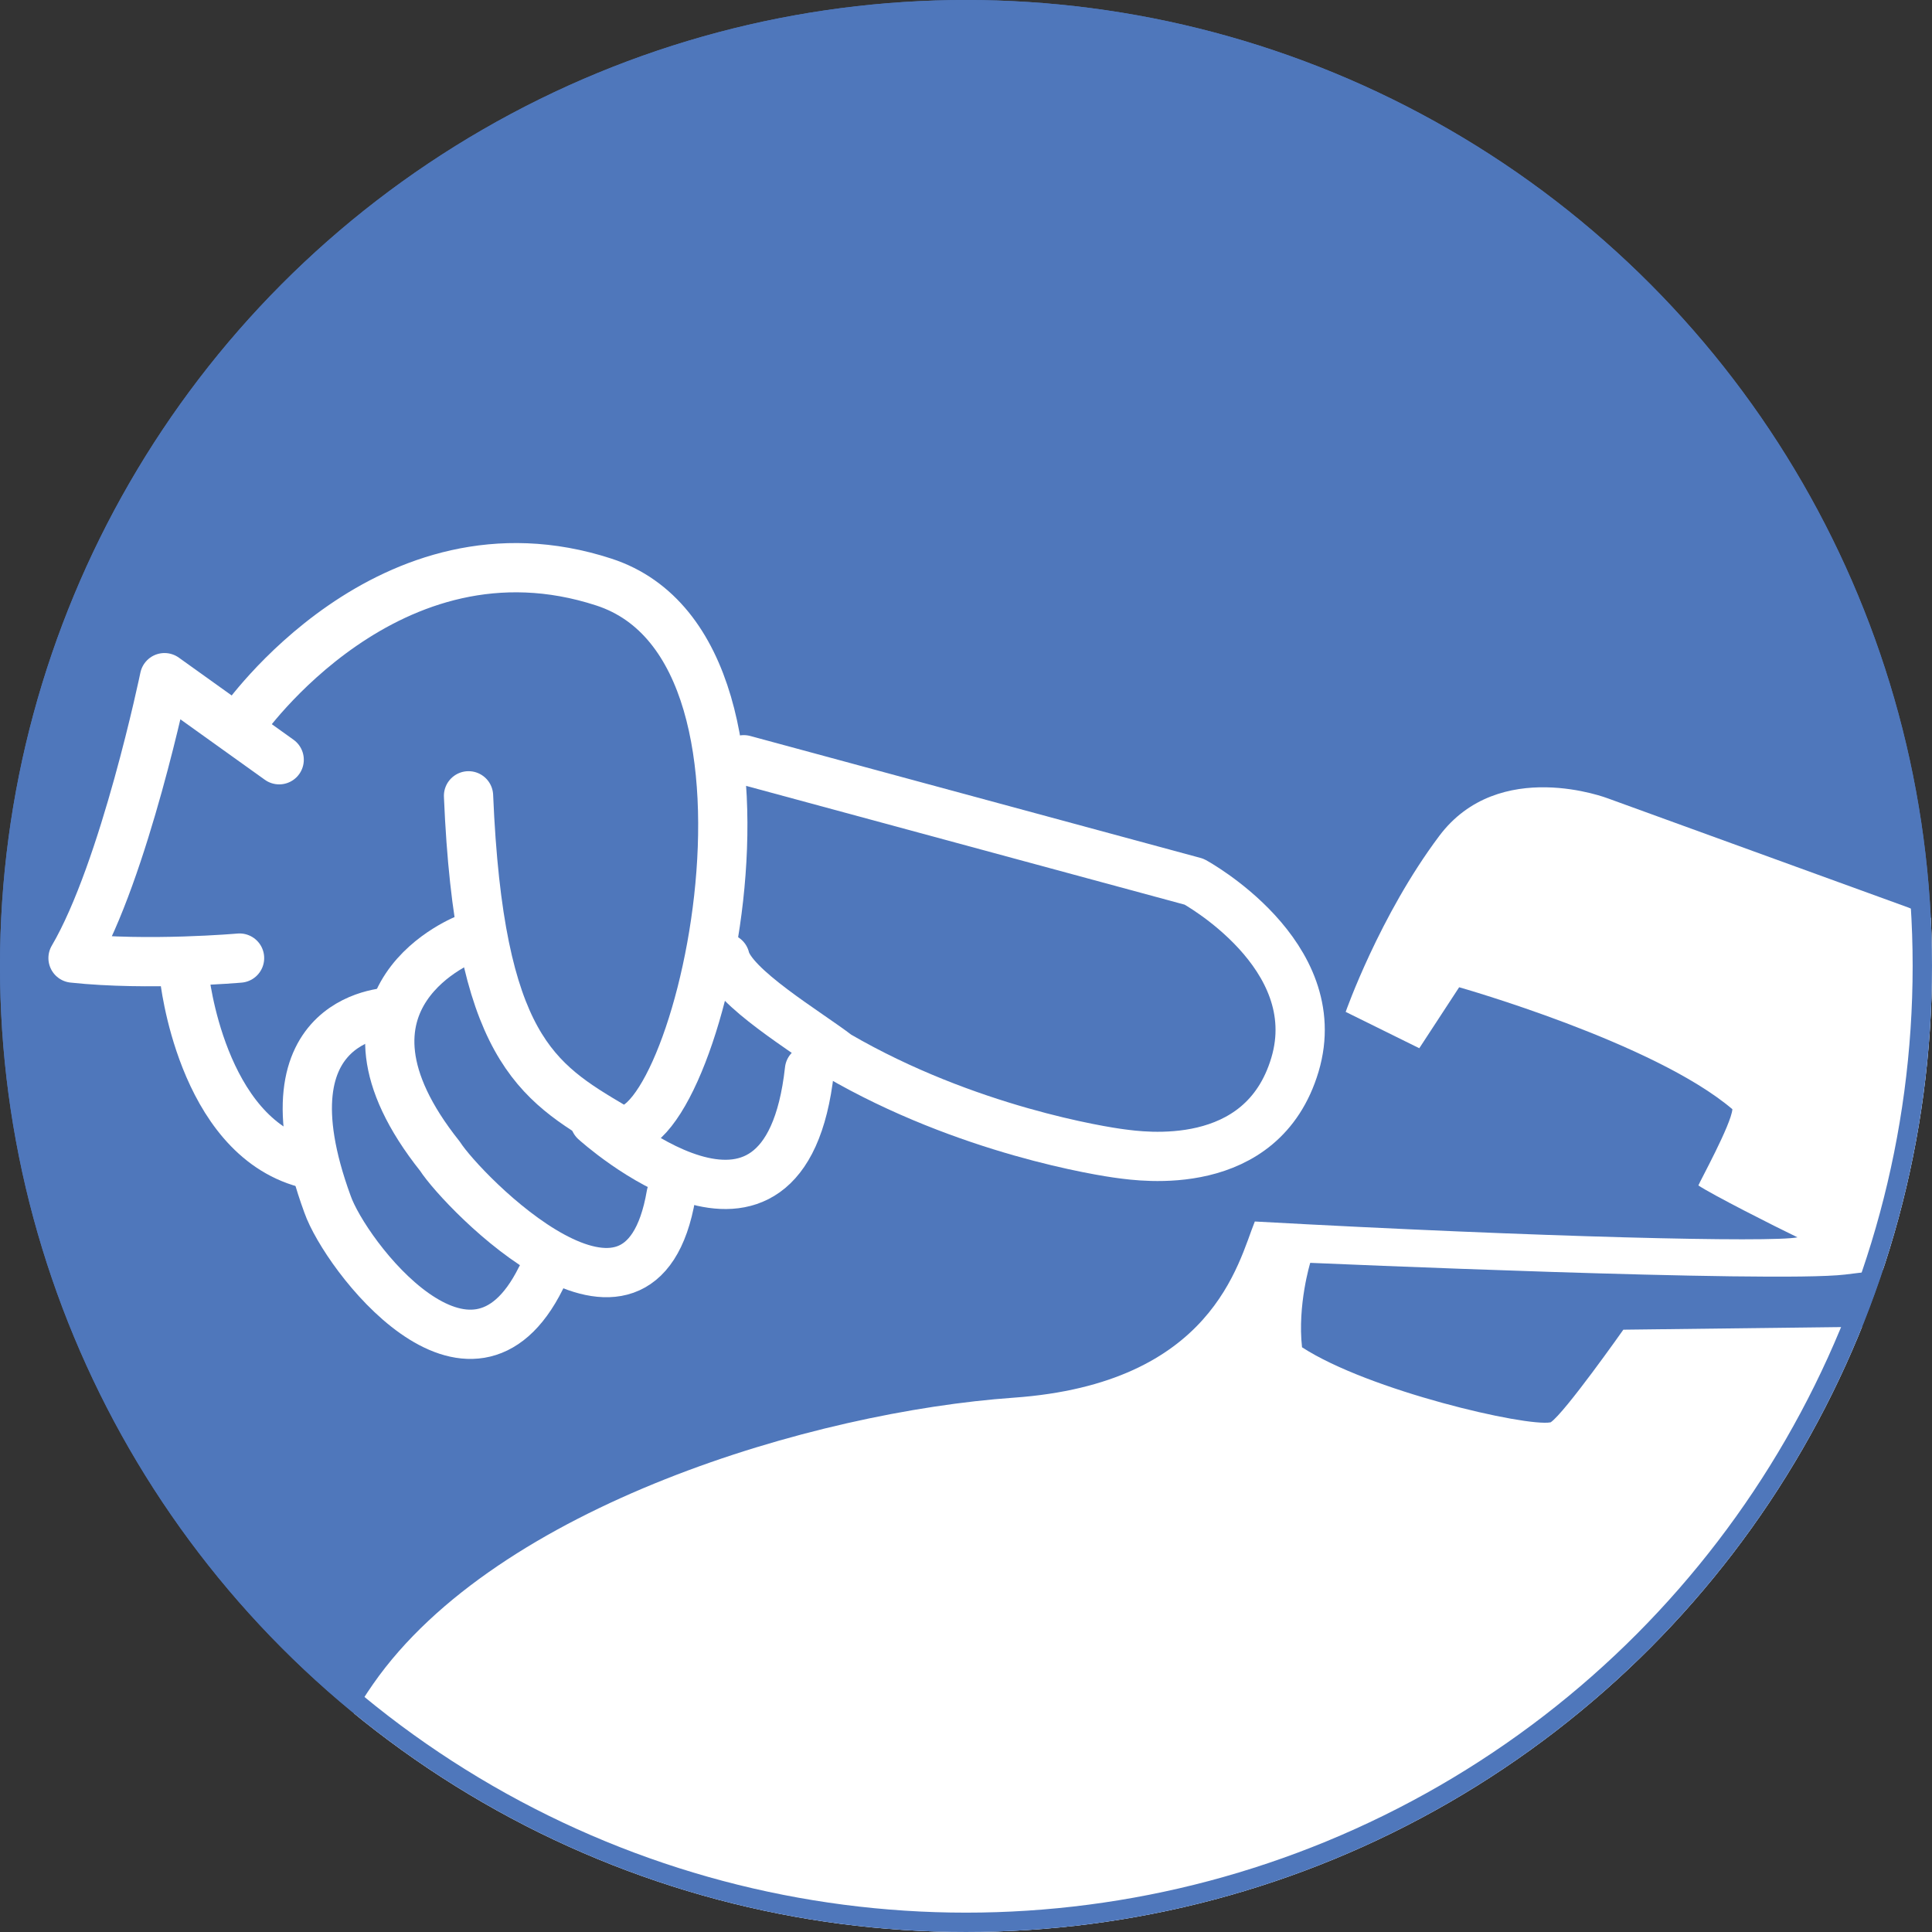 <?xml version="1.0" encoding="utf-8"?>
<!-- Generator: Adobe Illustrator 16.0.0, SVG Export Plug-In . SVG Version: 6.00 Build 0)  -->
<!DOCTYPE svg PUBLIC "-//W3C//DTD SVG 1.1//EN" "http://www.w3.org/Graphics/SVG/1.1/DTD/svg11.dtd">
<svg version="1.1" xmlns="http://www.w3.org/2000/svg" xmlns:xlink="http://www.w3.org/1999/xlink" x="0px" y="0px"
	 width="562.521px" height="562.52px" viewBox="0 0 562.521 562.52" enable-background="new 0 0 562.521 562.52"
	 xml:space="preserve">
<rect x="0" y="0" width="562.521" height="562.52" fill="#333333" stroke="none"/>
<g id="Layer_3">
	<g>
		<g id="Insert_Finger_6_">
			<defs>
				<circle id="SVGID_1_" cx="281.26" cy="281.26" r="281.26"/>
			</defs>
			<clipPath id="SVGID_2_">
				<use xlink:href="#SVGID_1_"  overflow="visible"/>
			</clipPath>
			<circle clip-path="url(#SVGID_2_)" fill="#4F77BB" cx="281.26" cy="281.26" r="281.26"/>
			<path id="Machine" clip-path="url(#SVGID_2_)" fill="#FFFFFF" d="M555.617,264.23l-87.408-31.753
				c0,0-31.752-12.292-49.166,10.926c-17.414,23.219-27.236,51.216-27.236,51.216l21.432,10.585l11.608-17.755
				c0,0,56.678,16.047,79.555,35.509c-0.34,4.439-9.559,21.17-9.9,22.194c4.097,2.732,21.938,11.779,28.851,15.107
				c-7.426,1.538-74.52,0-158-4.608c-4.866,12.036-12.206,47.205-70.252,51.302c-58.044,4.098-150.233,31.412-186.425,83.311
				c-36.193,51.899-33.461,127.015-9.559,169.353c23.9,42.339,205.545,64.875,243.104,61.459
				c37.559-3.414,234.909-116.771,250.616-146.819c15.705-30.045,32.778-163.206,29.706-174.474
				c-3.073-11.268-8.538-14.34-8.538-14.34l-141.354,1.708c0,0-17.071,24.242-21.17,26.974c-7.17,1.367-52.923-9.219-72.385-21.852
				c-1.365-12.291,2.39-24.583,2.39-24.583s134.827,5.89,155.696,3.414c0,0,40.46-4.608,48.144-8.876
				C593.005,357.955,606.493,283.863,555.617,264.23z"/>
			<g id="Finger" clip-path="url(#SVGID_2_)">
				
					<path fill="none" stroke="#FFFFFF" stroke-width="14.341" stroke-linecap="round" stroke-linejoin="round" stroke-miterlimit="10" d="
					M216.569,221.209l131.112,35.51c0,0,38.924,21.169,29.363,53.264c-9.56,32.096-45.068,26.632-50.531,25.95
					c-5.464-0.683-45.071-6.828-82.63-28.681c-8.876-6.829-30.728-19.718-32.778-28.296"/>
				
					<path fill="none" stroke="#FFFFFF" stroke-width="14.341" stroke-linecap="round" stroke-linejoin="round" stroke-miterlimit="10" d="
					M81.286,221.209l-33.389-23.9c0,0-11.608,56.081-26.632,81.646c21.853,2.346,48.485,0,48.485,0"/>
				
					<path fill="none" stroke="#FFFFFF" stroke-width="14.341" stroke-linecap="round" stroke-linejoin="round" stroke-miterlimit="10" d="
					M70.604,210.198c0,0,42.508-61.202,105.248-40.716c62.74,20.486,25.352,172.022,2.818,158.706
					c-22.536-13.315-39.181-23.497-42.253-96.479"/>
				
					<path fill="none" stroke="#FFFFFF" stroke-width="14.341" stroke-linecap="round" stroke-linejoin="round" stroke-miterlimit="10" d="
					M53.703,284.376c0,0,4.78,46.094,35.168,54.288"/>
				
					<path fill="none" stroke="#FFFFFF" stroke-width="14.341" stroke-linecap="round" stroke-linejoin="round" stroke-miterlimit="10" d="
					M114.479,294.619c0,0-39.608-0.001-19.122,55.995c5.122,14.683,41.658,62.825,62.144,21.511"/>
				
					<path fill="none" stroke="#FFFFFF" stroke-width="14.341" stroke-linecap="round" stroke-linejoin="round" stroke-miterlimit="10" d="
					M136.331,273.109c0,0-45.412,16.9-8.195,63.592c6.486,10.158,58.33,63.511,67.264,11.183"/>
				
					<path fill="none" stroke="#FFFFFF" stroke-width="14.341" stroke-linecap="round" stroke-linejoin="round" stroke-miterlimit="10" d="
					M173.206,326.373c0,0,55.313,50.192,62.484-14.852"/>
			</g>
			
				<circle id="Outline_3_" clip-path="url(#SVGID_2_)" fill="none" stroke="#4F77BB" stroke-width="11.268" stroke-miterlimit="10" cx="281.26" cy="281.26" r="281.26"/>
		</g>
	</g>
</g>
<g id="Status_bar">
</g>
<g id="Guides">
</g>
</svg>
